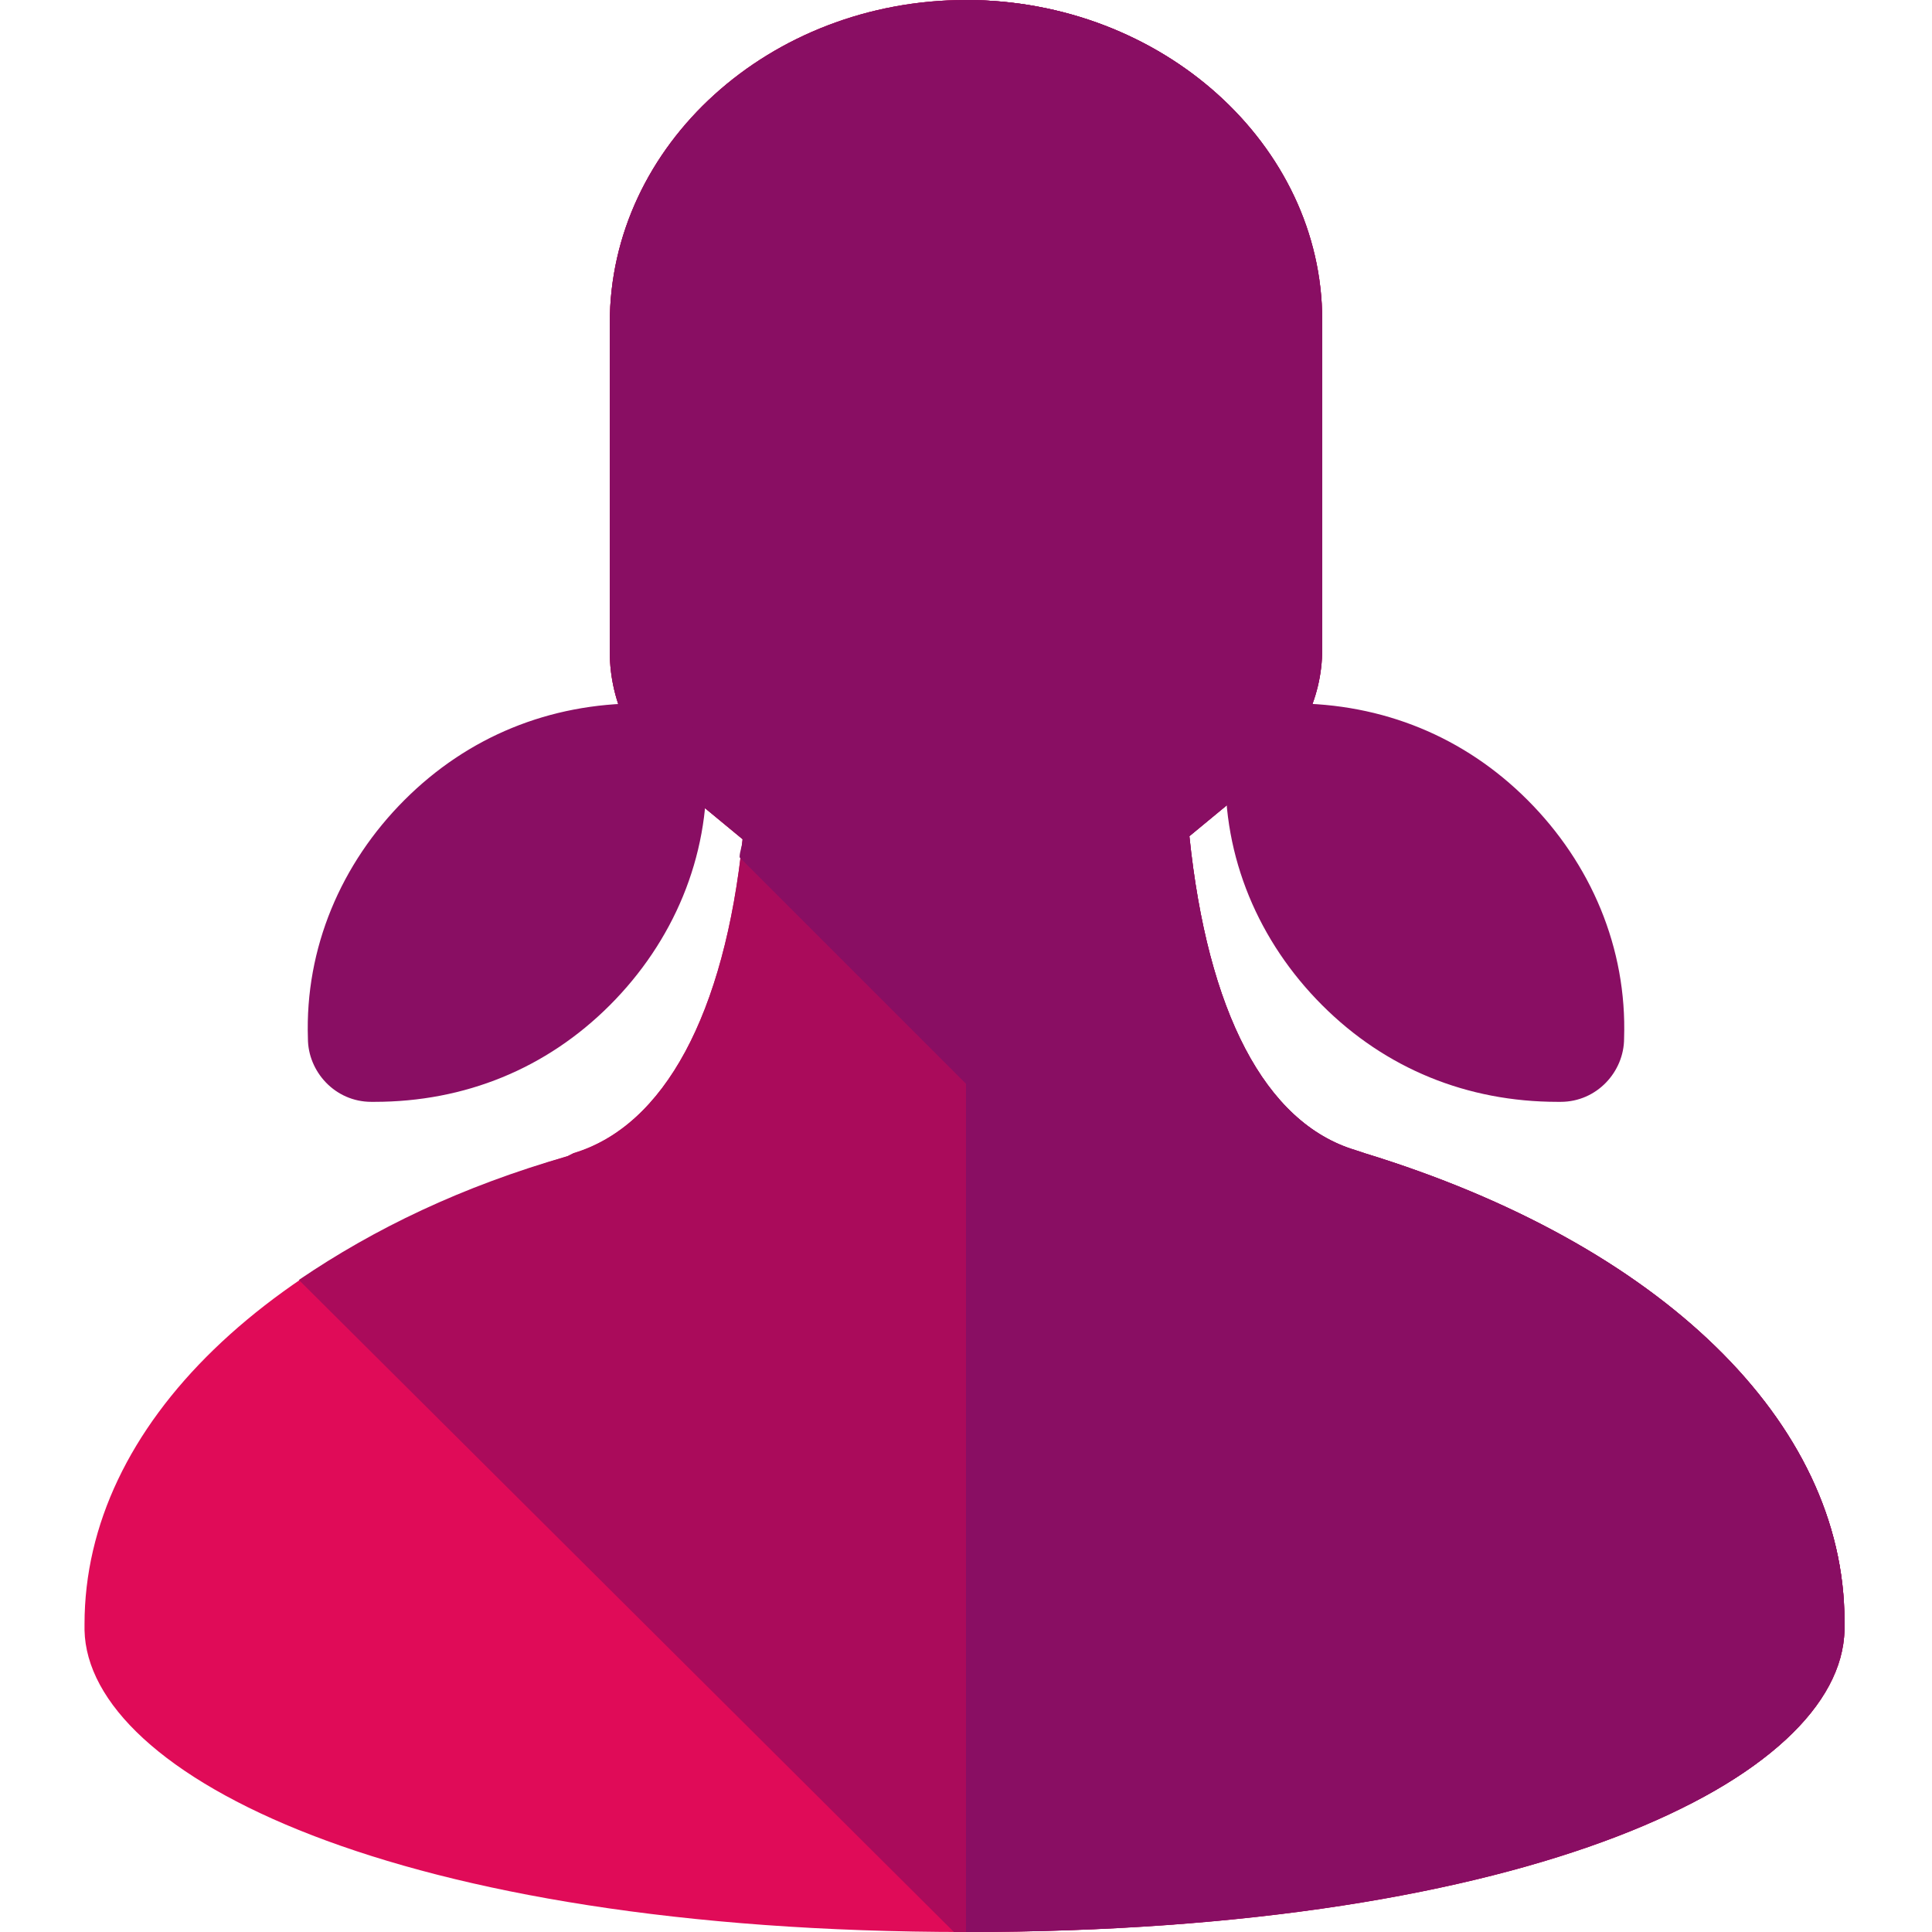 <?xml version="1.0" ?><!DOCTYPE svg  PUBLIC '-//W3C//DTD SVG 1.1//EN'  'http://www.w3.org/Graphics/SVG/1.1/DTD/svg11.dtd'><svg enable-background="new 0 0 64 64" height="64px" version="1.1" viewBox="0 0 64 64" width="64px" xml:space="preserve" xmlns="http://www.w3.org/2000/svg" xmlns:xlink="http://www.w3.org/1999/xlink"><g id="BG"/><g id="TEXT"/><g id="ARTWORK"><g><g><g><path d="M45.2,38.2l-0.3-0.1c-3-0.9-4.9-4.6-5.5-10.4l2.3-1.9c1.3-1.1,2.1-2.6,2.1-4.3v-9.7c0-0.2,0-0.3,0-0.5      c0-0.2,0-0.4,0-0.7C43.8,4.8,38.5,0,32,0c-6.5,0-11.8,4.8-11.8,10.7c0,0.2,0,0.4,0,0.7c0,0.2,0,0.3,0,0.5v9.7      c0,1.7,0.8,3.3,2.1,4.3l2.3,1.9c-0.6,5.8-2.6,9.5-5.6,10.4l-0.2,0.1c-9.9,3-16,8.9-16,15.5c0,0,0,0.1,0,0.1c0,0,0,0.1,0,0.1      C2.9,58.8,13.1,64,32,64c18.8,0,29-5.1,29.1-10c0-0.1,0-0.2,0-0.3C61.1,47.1,55,41.2,45.2,38.2z" fill="#E00B58"/><path d="M61.1,54c0-0.1,0-0.2,0-0.3c0-6.6-6.1-12.5-16-15.5l-0.3-0.1c-3-0.9-4.9-4.6-5.5-10.4l2.3-1.9      c1.3-1.1,2.1-2.6,2.1-4.3v-9.7c0-0.2,0-0.3,0-0.5c0-0.2,0-0.4,0-0.7C43.8,4.8,38.5,0,32,0c-6.5,0-11.8,4.8-11.8,10.7      c0,0.2,0,0.4,0,0.7c0,0.2,0,0.3,0,0.5v9.7c0,1.7,0.8,3.3,2.1,4.3l2.3,1.9c-0.6,5.8-2.6,9.5-5.6,10.4l-0.2,0.1      c-3.5,1-6.4,2.4-8.9,4.1L31.6,64c0.1,0,0.2,0,0.3,0C50.8,64,61,58.9,61.1,54z" fill="#AA0B5B"/><path d="M45.2,38.2l-0.3-0.1c-3-0.9-4.9-4.6-5.5-10.4l2.3-1.9c1.3-1.1,2.1-2.6,2.1-4.3v-9.7c0-0.2,0-0.3,0-0.5      c0-0.2,0-0.4,0-0.7C43.8,4.8,38.5,0,32,0v64c18.8,0,29-5.1,29.1-10c0-0.1,0-0.2,0-0.3C61.1,47.1,55,41.2,45.2,38.2z" fill="#890E63"/></g><path d="M45.2,38.2l-0.3-0.1c-3-0.9-4.9-4.6-5.5-10.4l2.3-1.9c1.3-1.1,2.1-2.6,2.1-4.3v-9.7c0-0.2,0-0.3,0-0.5     c0-0.2,0-0.4,0-0.7C43.8,4.8,38.5,0,32,0c-6.5,0-11.8,4.8-11.8,10.7c0,0.2,0,0.4,0,0.7c0,0.2,0,0.3,0,0.5v9.7     c0,1.7,0.8,3.3,2.1,4.3l2.3,1.9c0,0.2-0.1,0.4-0.1,0.6l31.4,31.4c3.4-1.7,5.1-3.8,5.2-5.8c0-0.1,0-0.2,0-0.3     C61.1,47.1,55,41.2,45.2,38.2z" fill="#890E63"/></g><g><path d="M21.3,23.3l-0.1,0c-3,0-5.7,1.1-7.8,3.2c-2.1,2.1-3.3,4.9-3.2,7.9c0,1.1,0.9,2.1,2.1,2.1l0.1,0l0,0     c3,0,5.7-1.1,7.8-3.2c2.1-2.1,3.3-4.9,3.2-7.9C23.4,24.2,22.4,23.3,21.3,23.3z" fill="#890E63"/><path d="M42.7,23.3l0.1,0c3,0,5.7,1.1,7.8,3.2c2.1,2.1,3.3,4.9,3.2,7.9c0,1.1-0.9,2.1-2.1,2.1l-0.1,0l0,0     c-3,0-5.7-1.1-7.8-3.2c-2.1-2.1-3.3-4.9-3.2-7.9C40.6,24.2,41.6,23.3,42.7,23.3z" fill="#890E63"/></g></g></g></svg>